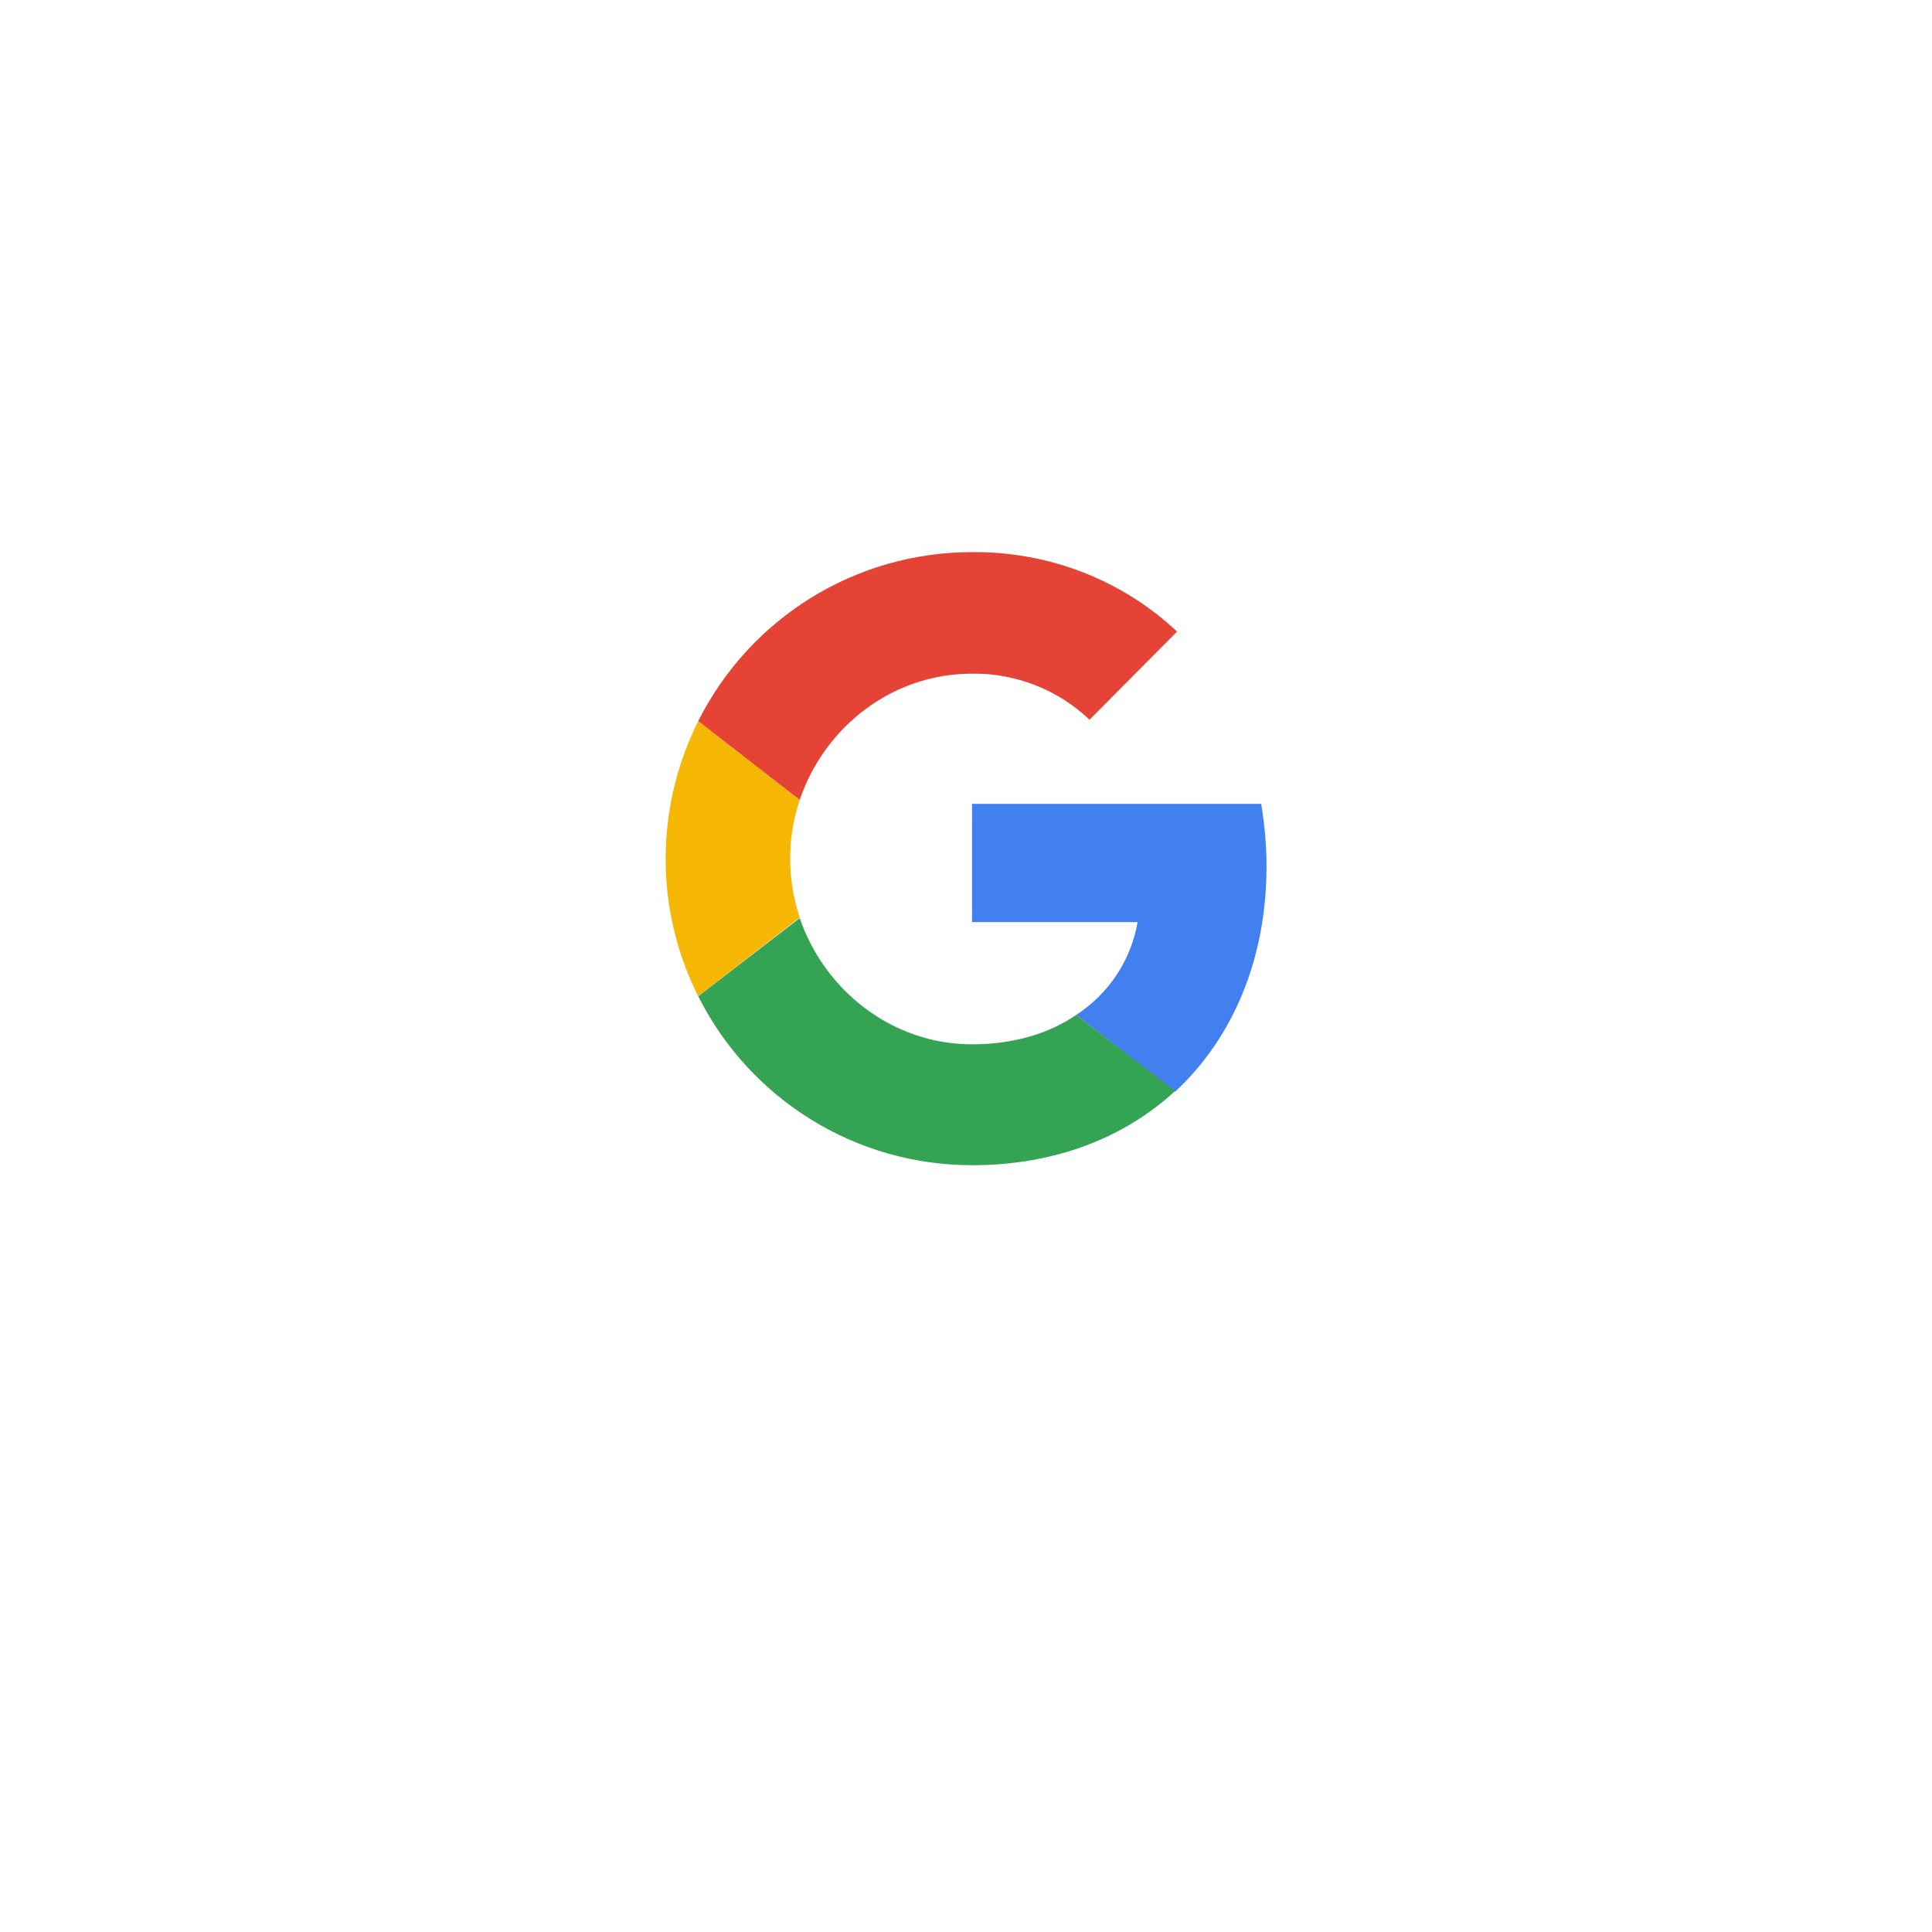 <svg width="54" height="54" viewBox="0 0 54 54" fill="none" xmlns="http://www.w3.org/2000/svg">
<g filter="url(#filter0_d_20_794)">
<rect x="7" y="4" width="40" height="40" rx="11.429" fill="white"/>
</g>
<path d="M35.4 24.205C35.4 23.627 35.344 23.029 35.251 22.469H27.168V25.773H31.797C31.611 26.837 30.995 27.771 30.08 28.368L32.843 30.515C34.467 29.003 35.4 26.8 35.4 24.205Z" fill="#4280EF"/>
<path d="M27.168 32.568C29.483 32.568 31.424 31.803 32.843 30.496L30.08 28.368C29.315 28.891 28.325 29.189 27.168 29.189C24.928 29.189 23.043 27.677 22.352 25.661L19.515 27.845C20.971 30.739 23.92 32.568 27.168 32.568Z" fill="#34A353"/>
<path d="M22.352 25.643C21.997 24.579 21.997 23.421 22.352 22.357L19.515 20.155C18.301 22.581 18.301 25.437 19.515 27.845L22.352 25.643Z" fill="#F6B704"/>
<path d="M27.168 18.829C28.381 18.811 29.576 19.277 30.453 20.117L32.899 17.653C31.349 16.197 29.296 15.413 27.168 15.432C23.92 15.432 20.971 17.261 19.515 20.155L22.352 22.357C23.043 20.323 24.928 18.829 27.168 18.829Z" fill="#E54335"/>
<defs>
<filter id="filter0_d_20_794" x="0.571" y="0.429" width="52.857" height="52.857" filterUnits="userSpaceOnUse" color-interpolation-filters="sRGB">
<feFlood flood-opacity="0" result="BackgroundImageFix"/>
<feColorMatrix in="SourceAlpha" type="matrix" values="0 0 0 0 0 0 0 0 0 0 0 0 0 0 0 0 0 0 127 0" result="hardAlpha"/>
<feOffset dy="2.857"/>
<feGaussianBlur stdDeviation="3.214"/>
<feComposite in2="hardAlpha" operator="out"/>
<feColorMatrix type="matrix" values="0 0 0 0 0 0 0 0 0 0 0 0 0 0 0 0 0 0 0.25 0"/>
<feBlend mode="normal" in2="BackgroundImageFix" result="effect1_dropShadow_20_794"/>
<feBlend mode="normal" in="SourceGraphic" in2="effect1_dropShadow_20_794" result="shape"/>
</filter>
</defs>
</svg>
